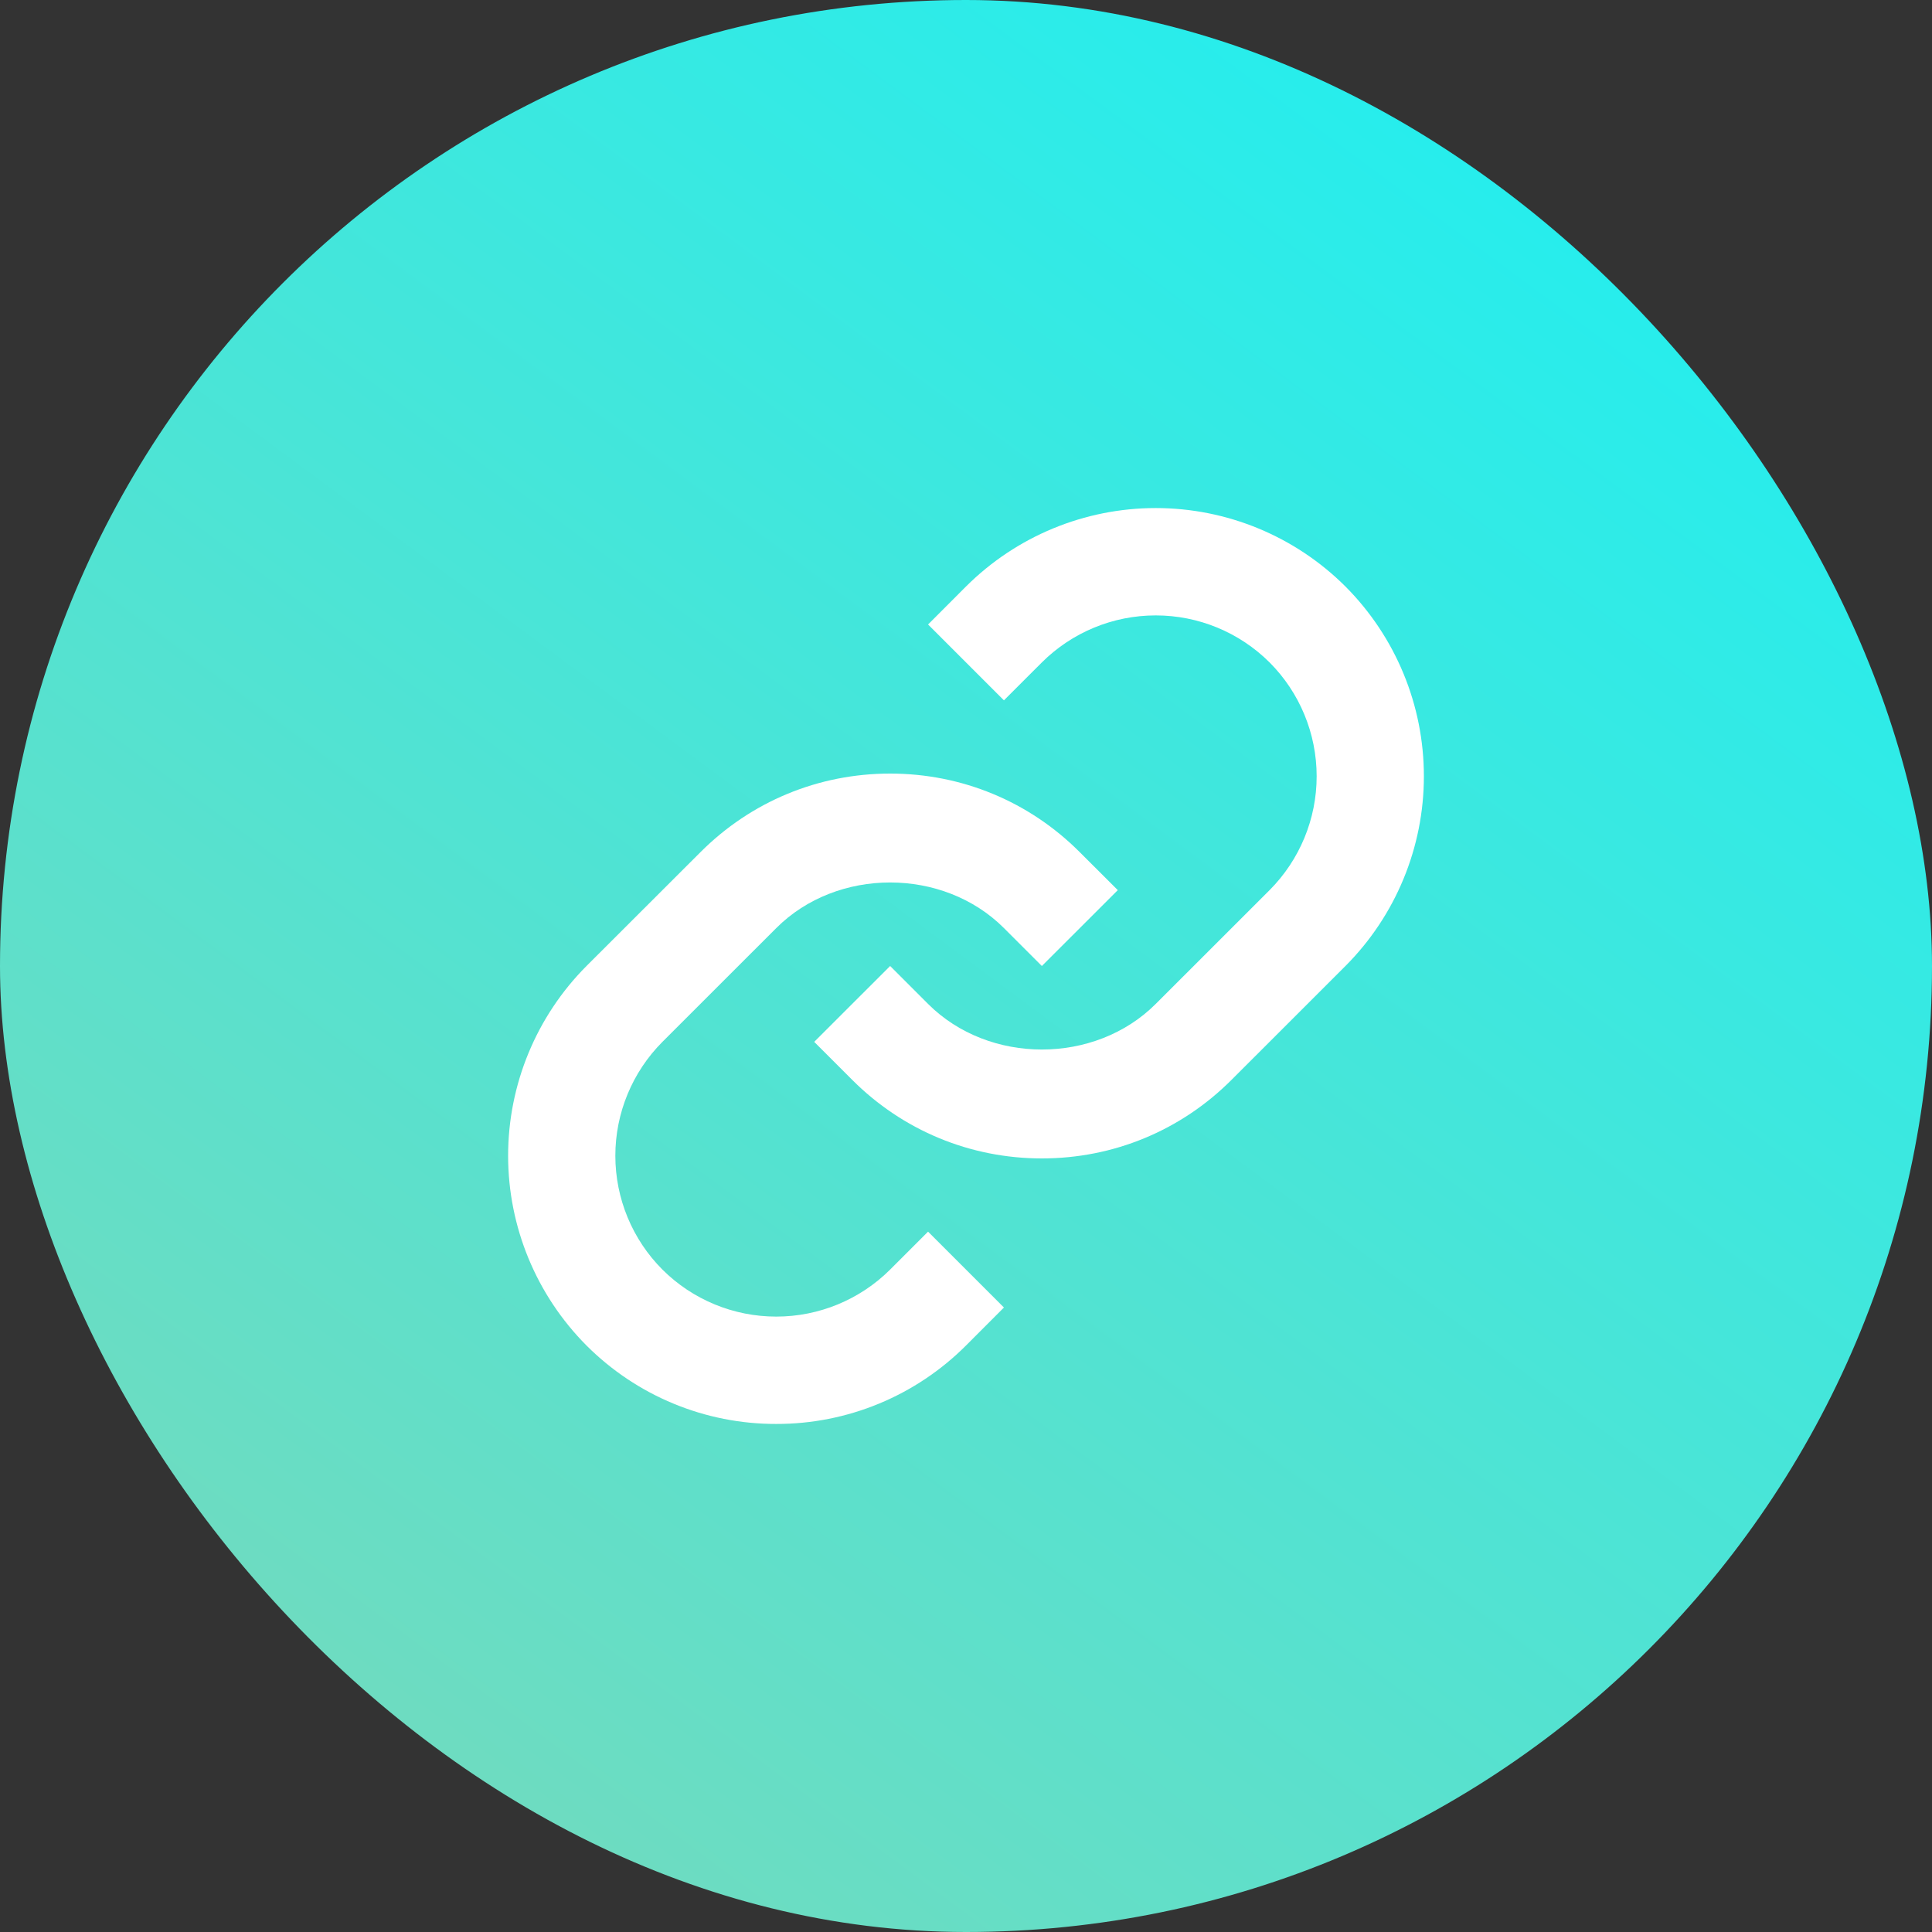 <svg width="30" height="30" viewBox="0 0 30 30" fill="none" xmlns="http://www.w3.org/2000/svg">
<rect x="0" y="0" width="30" height="30" fill="#333333" stroke="none"/>
<rect width="30" height="30" rx="15" fill="url(#paint0_linear_383_1687)"/>
<path d="M12.054 14.411C12.998 13.467 14.645 13.467 15.589 14.411L16.178 15L17.357 13.822L16.767 13.233C15.982 12.446 14.935 12.012 13.822 12.012C12.708 12.012 11.662 12.446 10.876 13.233L9.107 15C8.328 15.782 7.89 16.842 7.89 17.946C7.89 19.051 8.328 20.11 9.107 20.893C9.494 21.28 9.953 21.587 10.459 21.796C10.964 22.005 11.506 22.112 12.053 22.111C12.601 22.112 13.143 22.005 13.648 21.796C14.154 21.587 14.613 21.28 15 20.893L15.589 20.303L14.411 19.125L13.822 19.714C13.352 20.182 12.716 20.444 12.054 20.444C11.391 20.444 10.755 20.182 10.286 19.714C9.818 19.245 9.555 18.609 9.555 17.946C9.555 17.284 9.818 16.648 10.286 16.178L12.054 14.411Z" fill="white"/>
<path d="M15 9.107L14.411 9.697L15.589 10.875L16.178 10.286C16.648 9.818 17.284 9.556 17.946 9.556C18.609 9.556 19.244 9.818 19.714 10.286C20.182 10.755 20.445 11.391 20.445 12.054C20.445 12.716 20.182 13.352 19.714 13.822L17.946 15.589C17.002 16.533 15.355 16.533 14.411 15.589L13.822 15L12.643 16.178L13.232 16.767C14.018 17.554 15.065 17.988 16.178 17.988C17.292 17.988 18.338 17.554 19.124 16.767L20.892 15C21.672 14.218 22.11 13.158 22.11 12.054C22.11 10.949 21.672 9.89 20.892 9.107C20.11 8.327 19.051 7.889 17.946 7.889C16.842 7.889 15.782 8.327 15 9.107Z" fill="white"/>
<defs>
<linearGradient id="paint0_linear_383_1687" x1="5.4" y1="30" x2="26.658" y2="1.302" gradientUnits="userSpaceOnUse">
<stop stop-color="#75DABC"/>
<stop offset="1" stop-color="#1FEFF1"/>
</linearGradient>
</defs>
</svg>
